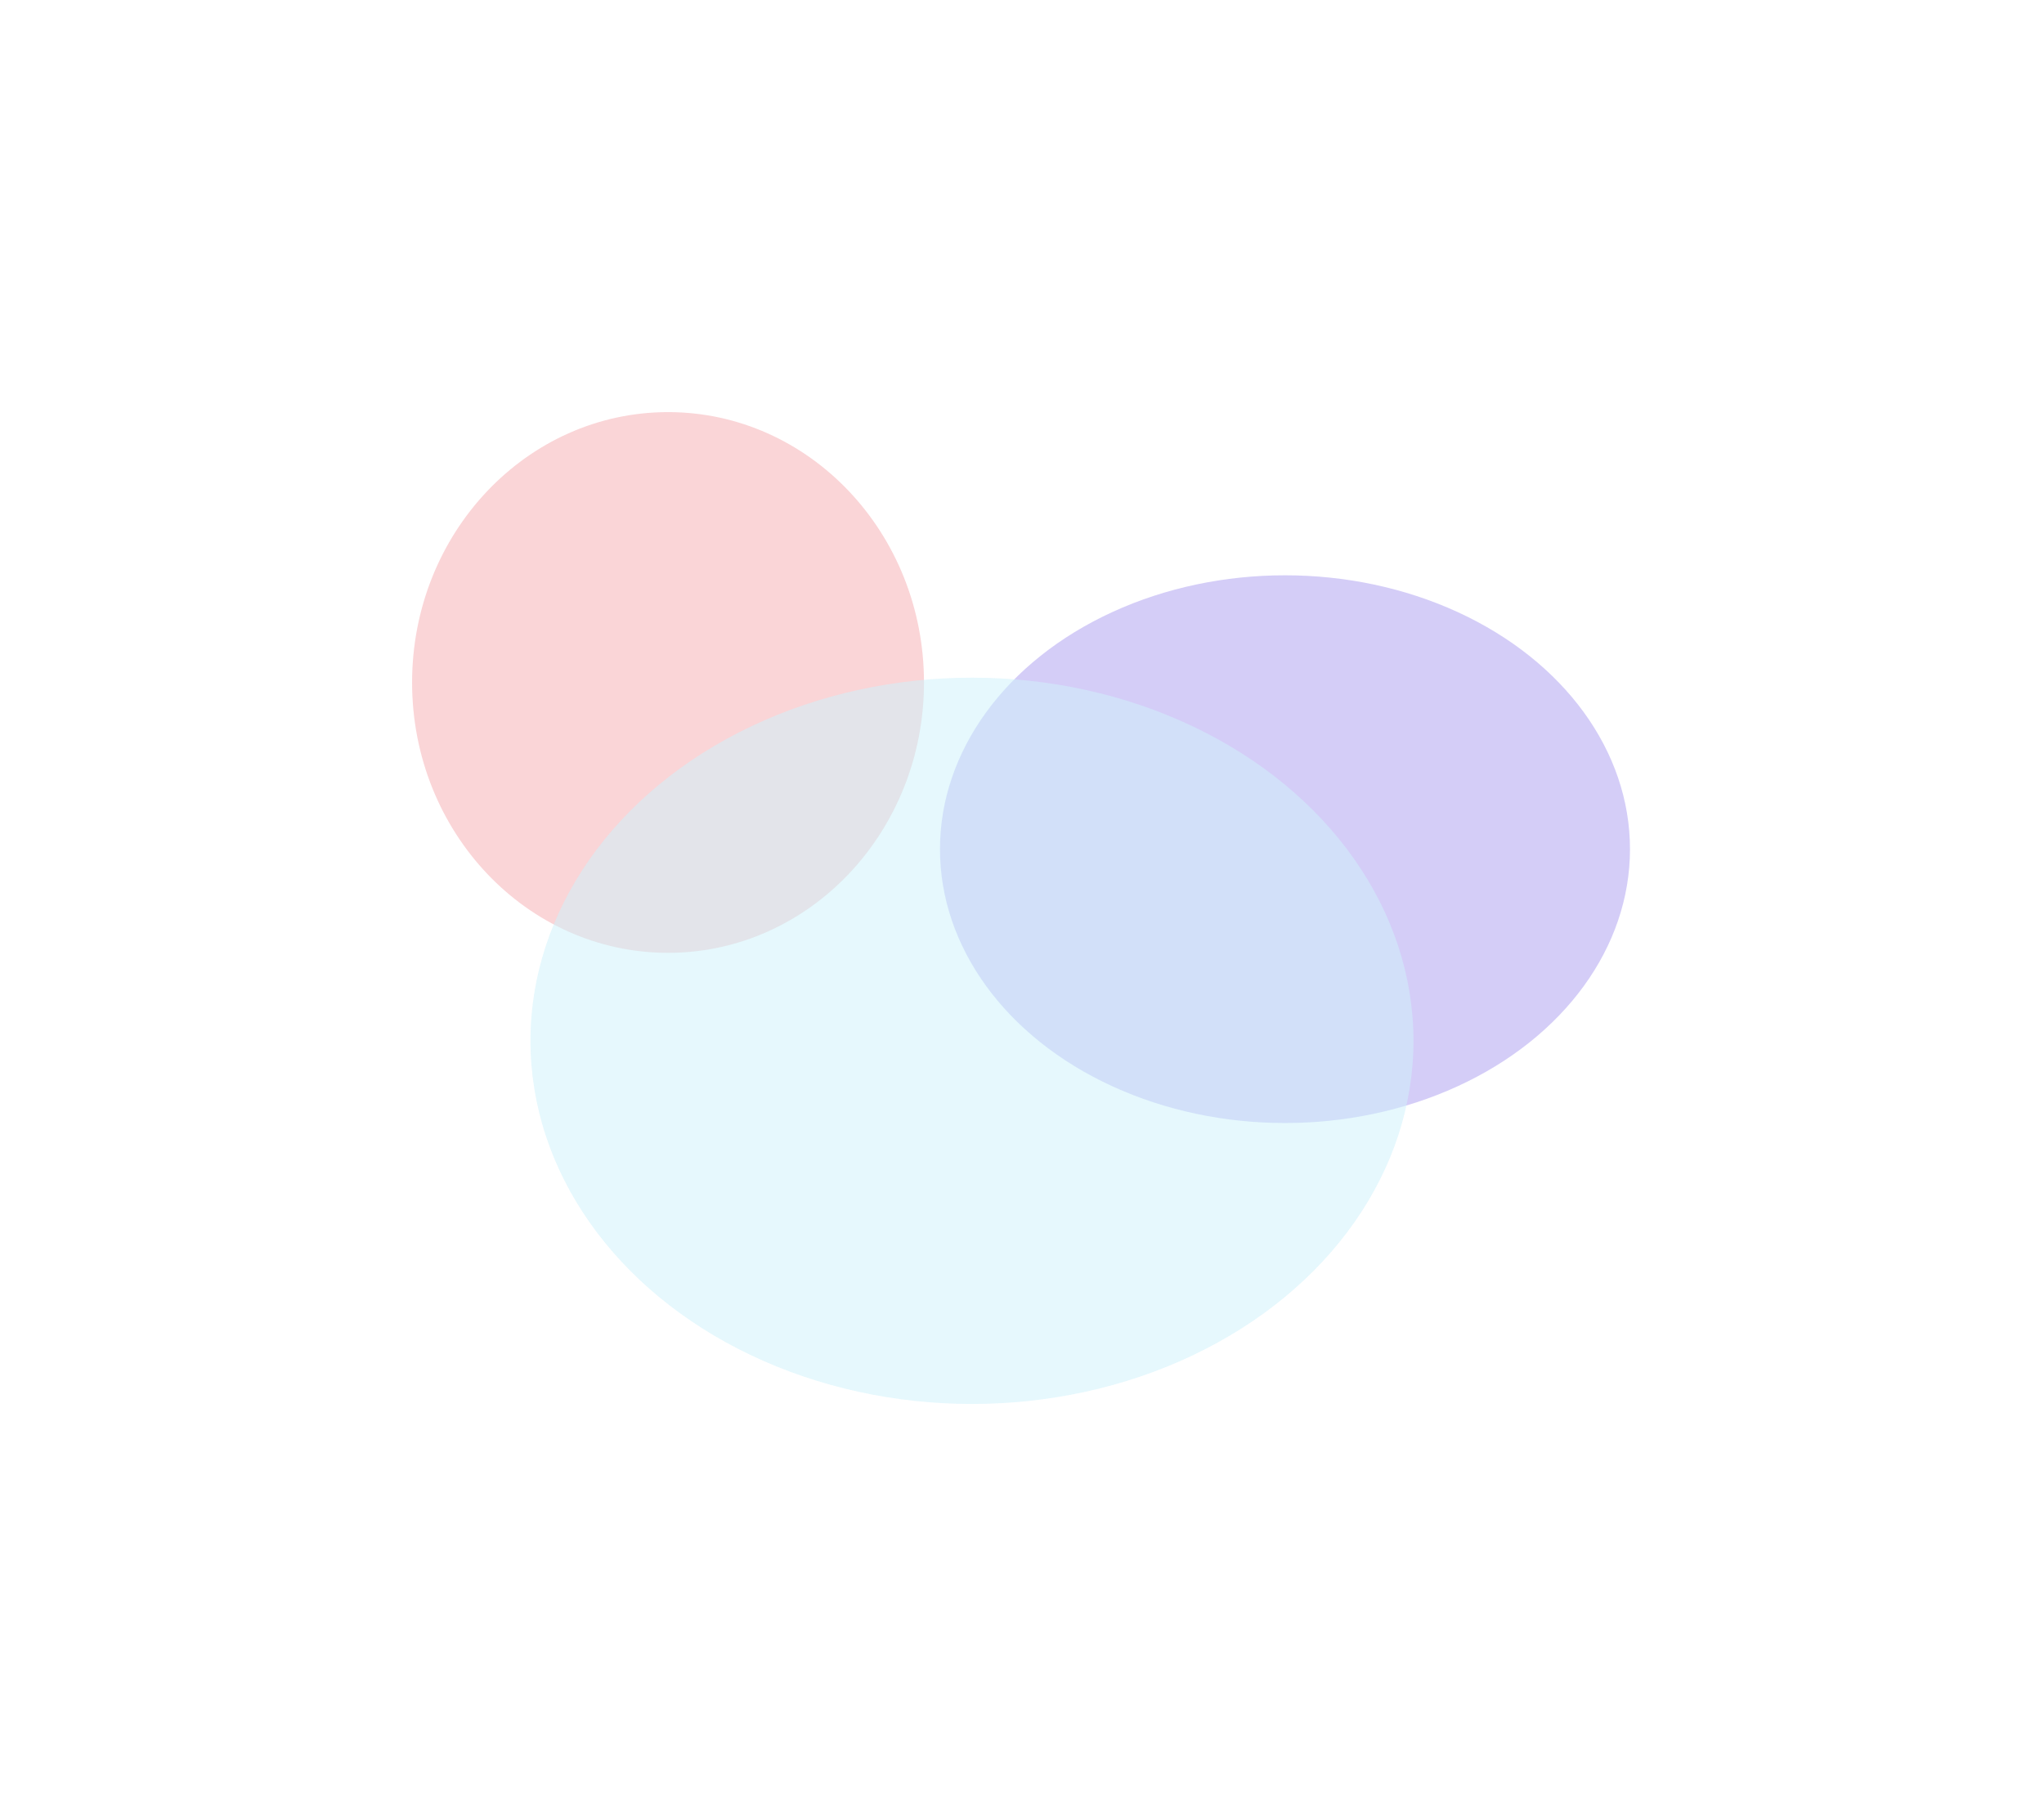 <svg xmlns="http://www.w3.org/2000/svg" width="744" height="661" viewBox="0 0 744 661">
    <defs>
        <filter id="64sbpgjsna" width="219.4%" height="250.5%" x="-59.7%" y="-75.2%" filterUnits="objectBoundingBox">
            <feGaussianBlur in="SourceGraphic" stdDeviation="50"/>
        </filter>
        <filter id="uobemu8hcb" width="261%" height="252.4%" x="-80.5%" y="-76.2%" filterUnits="objectBoundingBox">
            <feGaussianBlur in="SourceGraphic" stdDeviation="50"/>
        </filter>
        <filter id="bgq40mo9oc" width="193.3%" height="213.5%" x="-46.7%" y="-56.7%" filterUnits="objectBoundingBox">
            <feGaussianBlur in="SourceGraphic" stdDeviation="50"/>
        </filter>
    </defs>
    <g fill="none" fill-rule="evenodd" opacity=".783">
        <g>
            <g transform="translate(-18 -3637) translate(168 3787)">
                <ellipse cx="317.724" cy="159.069" fill="#C8BFF5" filter="url(#64sbpgjsna)" rx="125.579" ry="99.678"/>
                <ellipse cx="93.161" cy="98.402" fill="#F8C9CC" filter="url(#uobemu8hcb)" rx="93.161" ry="98.402"/>
                <ellipse cx="203.79" cy="228.827" fill="#C2EDF9" filter="url(#bgq40mo9oc)" opacity=".734" rx="160.703" ry="132.173"/>
            </g>
        </g>
    </g>
</svg>
